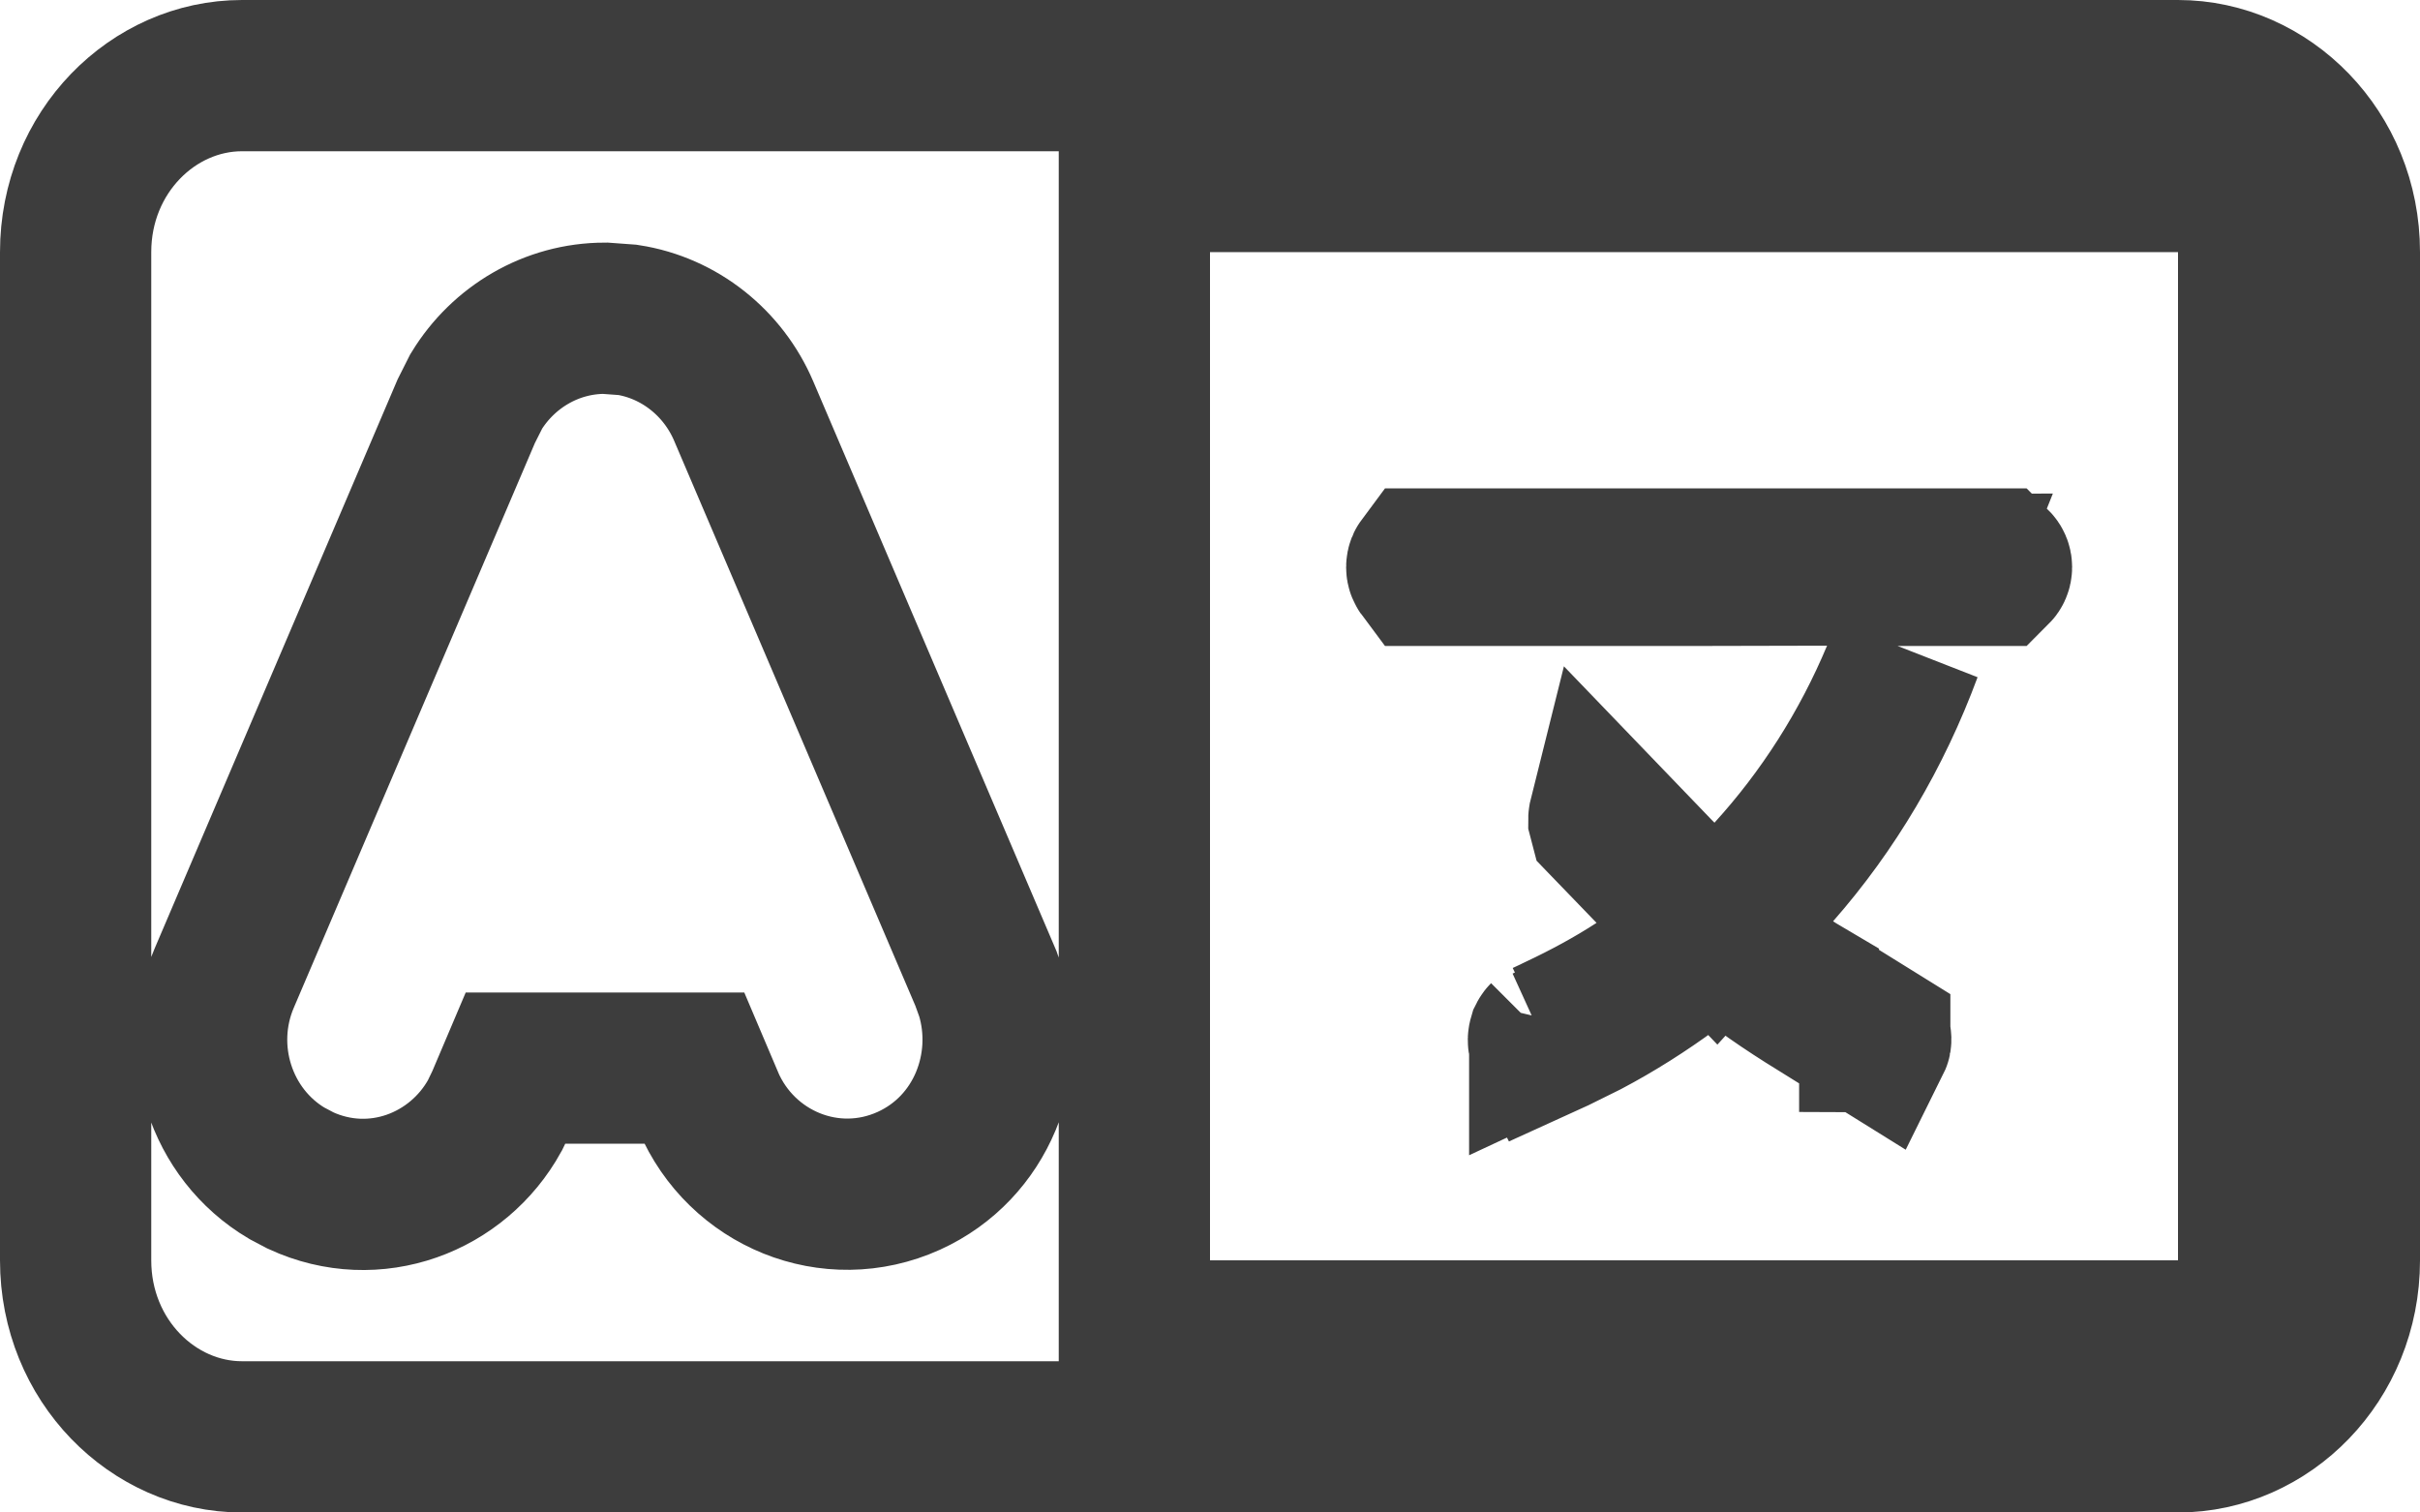 <svg width="16" height="10" viewBox="0 0 16 10" fill="none" xmlns="http://www.w3.org/2000/svg">
<path d="M1.6 0.5H14.4C14.988 0.5 15.5 1.005 15.5 1.667V8.333C15.5 8.995 14.988 9.5 14.4 9.5H1.6C1.012 9.5 0.5 8.995 0.5 8.333V1.667C0.5 1.005 1.012 0.5 1.6 0.5ZM7.5 8.833H14.9V1.167H7.5V8.833ZM4 2.104C3.644 2.104 3.327 2.296 3.149 2.587L3.083 2.718L1.482 6.468C1.281 6.939 1.456 7.496 1.896 7.757L1.987 7.805C2.478 8.032 3.027 7.82 3.272 7.375L3.317 7.282V7.281L3.41 7.062H4.59L4.683 7.281V7.282C4.901 7.793 5.492 8.041 6.009 7.807C6.493 7.587 6.699 7.04 6.553 6.565L6.519 6.471L6.518 6.468L4.917 2.718C4.782 2.401 4.493 2.168 4.15 2.115L4 2.104ZM12.606 4.304C12.405 4.847 12.113 5.341 11.744 5.761L11.375 6.183L11.835 6.502C11.868 6.525 11.901 6.544 11.923 6.557V6.558L12.395 6.851V6.852C12.395 6.852 12.396 6.852 12.398 6.854C12.399 6.855 12.4 6.859 12.401 6.864C12.403 6.873 12.401 6.881 12.398 6.887L11.94 6.602H11.94C11.839 6.538 11.74 6.472 11.642 6.4L11.346 6.186L11.051 6.402C10.871 6.534 10.684 6.653 10.487 6.757L10.287 6.856L10.208 6.892L10.207 6.89C10.203 6.881 10.204 6.871 10.207 6.861C10.209 6.857 10.211 6.855 10.212 6.854C10.213 6.852 10.213 6.852 10.213 6.852V6.853L10.303 6.811L10.306 6.809C10.481 6.726 10.657 6.632 10.828 6.521L11.333 6.19L10.916 5.755L10.61 5.438L10.604 5.415C10.604 5.41 10.605 5.407 10.606 5.403L10.962 5.773L10.975 5.786L11.345 6.173L11.705 5.776C12.054 5.393 12.337 4.949 12.541 4.462L12.606 4.304ZM13.192 3.729C13.196 3.733 13.2 3.74 13.2 3.75C13.2 3.76 13.196 3.767 13.192 3.771H12.831L12.833 3.766L12.078 3.769L11.198 3.771H9.407C9.404 3.767 9.4 3.76 9.4 3.75C9.4 3.74 9.404 3.733 9.407 3.729H13.192Z" stroke="#3D3D3D"/>
</svg>
